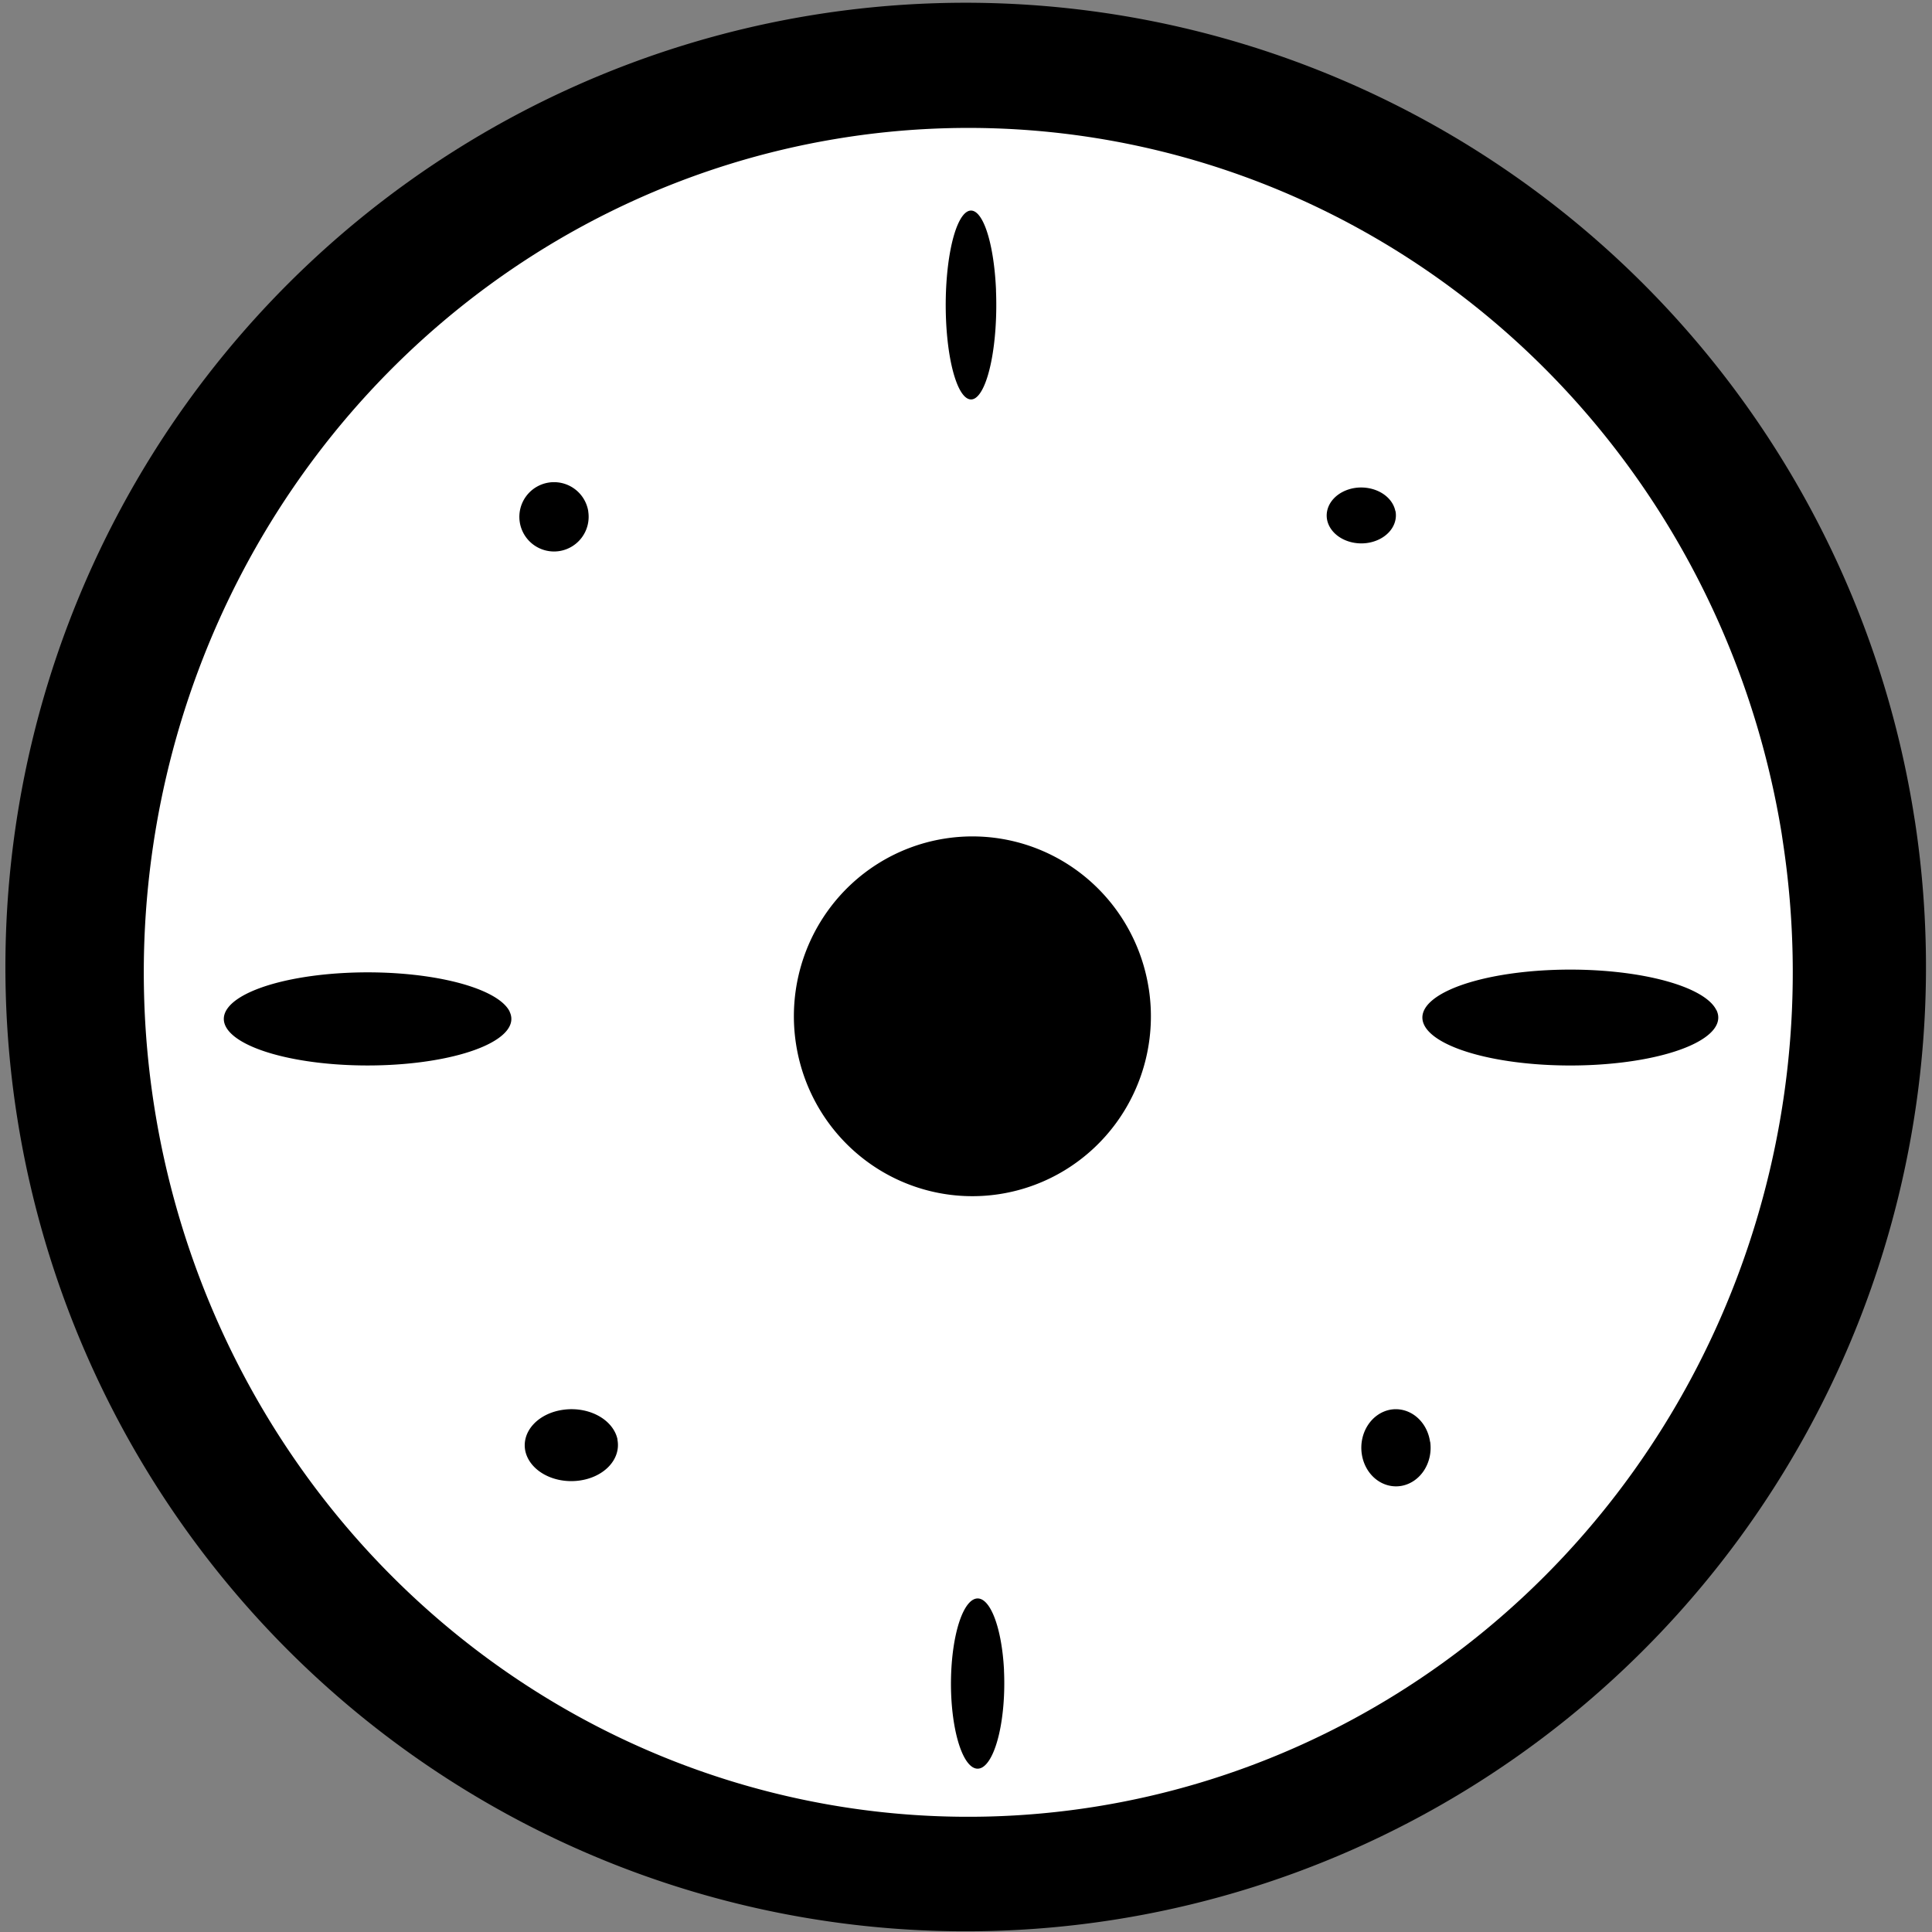 <?xml version="1.0" encoding="UTF-8" standalone="no"?>
<!-- Created with Inkscape (http://www.inkscape.org/) -->

<svg
   width="32"
   height="32"
   viewBox="0 0 8.467 8.467"
   version="1.1"
   id="svg1"
   xmlns:inkscape="http://www.inkscape.org/namespaces/inkscape"
   xmlns:sodipodi="http://sodipodi.sourceforge.net/DTD/sodipodi-0.dtd"
   xmlns="http://www.w3.org/2000/svg"
   xmlns:svg="http://www.w3.org/2000/svg">
  <rect x="0" y="0" width="8.467" height="8.467" fill="#808080" stroke="none"/>
  <sodipodi:namedview
     id="namedview1"
     pagecolor="#ffffff"
     bordercolor="#000000"
     borderopacity="0.25"
     inkscape:showpageshadow="2"
     inkscape:pageopacity="0.0"
     inkscape:pagecheckerboard="0"
     inkscape:deskcolor="#d1d1d1"
     inkscape:document-units="mm" />
  <defs
     id="defs1" />
  <g
     inkscape:label="Layer 1"
     inkscape:groupmode="layer"
     id="layer1">
    <path
       style="fill:#000000;stroke:#000000;stroke-width:0;stroke-dasharray:none"
       id="path3"
       sodipodi:type="arc"
       sodipodi:cx="4.2320166"
       sodipodi:cy="4.237854"
       sodipodi:rx="4.2086678"
       sodipodi:ry="4.2261791"
       sodipodi:start="6.1326786"
       sodipodi:end="6.1178507"
       sodipodi:open="true"
       sodipodi:arc-type="arc"
       d="M 8.393,3.604 A 4.209,4.226 0 0 1 4.878,8.414 4.209,4.226 0 0 1 0.076,4.902 4.209,4.226 0 0 1 3.555,0.067 4.209,4.226 0 0 1 8.383,3.542" />
    <path
       style="fill:#ffffff;stroke:#000000;stroke-width:0;stroke-dasharray:none"
       id="path4"
       sodipodi:type="arc"
       sodipodi:cx="4.243691"
       sodipodi:cy="4.2612028"
       sodipodi:rx="3.6132665"
       sodipodi:ry="3.7008252"
       sodipodi:start="6.1326786"
       sodipodi:end="6.1178507"
       sodipodi:open="true"
       sodipodi:arc-type="arc"
       d="M 7.816,3.706 A 3.613,3.701 0 0 1 4.799,7.918 3.613,3.701 0 0 1 0.675,4.843 3.613,3.701 0 0 1 3.662,0.609 3.613,3.701 0 0 1 7.808,3.652" />
    <path
       style="fill:#000000;stroke:#000000;stroke-width:0;stroke-dasharray:none"
       id="path5"
       sodipodi:type="arc"
       sodipodi:cx="4.2553654"
       sodipodi:cy="1.3367336"
       sodipodi:rx="0.11090802"
       sodipodi:ry="0.41444573"
       sodipodi:start="6.1326786"
       sodipodi:end="6.1178507"
       sodipodi:open="true"
       sodipodi:arc-type="arc"
       d="M 4.365,1.275 A 0.111,0.414 0 0 1 4.272,1.746 0.111,0.414 0 0 1 4.146,1.402 0.111,0.414 0 0 1 4.238,0.928 0.111,0.414 0 0 1 4.365,1.269" />
    <path
       style="fill:#000000;stroke:#000000;stroke-width:0;stroke-dasharray:none"
       id="path6"
       sodipodi:type="arc"
       sodipodi:cx="4.2845521"
       sodipodi:cy="7.3783021"
       sodipodi:rx="0.11674528"
       sodipodi:ry="0.3735849"
       sodipodi:start="6.1326786"
       sodipodi:end="6.1178507"
       sodipodi:open="true"
       sodipodi:arc-type="arc"
       d="M 4.4,7.322 A 0.117,0.374 0 0 1 4.302,7.747 0.117,0.374 0 0 1 4.169,7.437 0.117,0.374 0 0 1 4.266,7.01 0.117,0.374 0 0 1 4.4,7.317" />
    <path
       style="fill:#000000;stroke:#000000;stroke-width:0;stroke-dasharray:none"
       id="path7"
       sodipodi:type="arc"
       sodipodi:cx="1.6110849"
       sodipodi:cy="4.465507"
       sodipodi:rx="0.6304245"
       sodipodi:ry="0.20430425"
       sodipodi:start="6.1326786"
       sodipodi:end="6.1178507"
       sodipodi:open="true"
       sodipodi:arc-type="arc"
       d="M 2.234,4.435 A 0.63,0.204 0 0 1 1.708,4.667 0.63,0.204 0 0 1 0.989,4.498 0.63,0.204 0 0 1 1.51,4.264 0.63,0.204 0 0 1 2.233,4.432" />
    <path
       style="fill:#000000;stroke:#000000;stroke-width:0;stroke-dasharray:none"
       id="path8"
       sodipodi:type="arc"
       sodipodi:cx="6.8821344"
       sodipodi:cy="4.4596701"
       sodipodi:rx="0.64793628"
       sodipodi:ry="0.21014151"
       sodipodi:start="6.1326786"
       sodipodi:end="6.1178507"
       sodipodi:open="true"
       sodipodi:arc-type="arc"
       d="M 7.523,4.428 A 0.648,0.21 0 0 1 6.982,4.667 0.648,0.21 0 0 1 6.242,4.493 0.648,0.21 0 0 1 6.778,4.252 0.648,0.21 0 0 1 7.521,4.425" />
    <path
       style="fill:#000000;stroke:#000000;stroke-width:0;stroke-dasharray:none"
       id="path9"
       sodipodi:type="arc"
       sodipodi:cx="2.4283018"
       sodipodi:cy="2.2648585"
       sodipodi:rx="0.15176886"
       sodipodi:ry="0.15176886"
       sodipodi:start="6.1326786"
       sodipodi:end="6.1178507"
       sodipodi:open="true"
       sodipodi:arc-type="arc"
       d="M 2.578,2.242 A 0.152,0.152 0 0 1 2.452,2.415 0.152,0.152 0 0 1 2.278,2.289 0.152,0.152 0 0 1 2.404,2.115 0.152,0.152 0 0 1 2.578,2.24" />
    <path
       style="fill:#000000;stroke:#000000;stroke-width:0;stroke-dasharray:none"
       id="path10"
       sodipodi:type="arc"
       sodipodi:cx="5.9656839"
       sodipodi:cy="2.259021"
       sodipodi:rx="0.15176886"
       sodipodi:ry="0.12258254"
       sodipodi:start="6.1326786"
       sodipodi:end="6.1178507"
       sodipodi:open="true"
       sodipodi:arc-type="arc"
       d="M 6.116,2.241 A 0.152,0.123 0 0 1 5.989,2.38 0.152,0.123 0 0 1 5.816,2.278 0.152,0.123 0 0 1 5.941,2.138 0.152,0.123 0 0 1 6.115,2.239" />
    <path
       style="fill:#000000;stroke:#000000;stroke-width:0;stroke-dasharray:none"
       id="path11"
       sodipodi:type="arc"
       sodipodi:cx="6.1174531"
       sodipodi:cy="6.3451061"
       sodipodi:rx="0.15176886"
       sodipodi:ry="0.16928065"
       sodipodi:start="6.1326786"
       sodipodi:end="6.1178507"
       sodipodi:open="true"
       sodipodi:arc-type="arc"
       d="M 6.268,6.32 A 0.152,0.169 0 0 1 6.141,6.512 0.152,0.169 0 0 1 5.968,6.372 0.152,0.169 0 0 1 6.093,6.178 0.152,0.169 0 0 1 6.267,6.317" />
    <path
       style="fill:#000000;stroke:#000000;stroke-width:0;stroke-dasharray:none"
       id="path12"
       sodipodi:type="arc"
       sodipodi:cx="2.5041862"
       sodipodi:cy="6.3334317"
       sodipodi:rx="0.20430425"
       sodipodi:ry="0.15760612"
       sodipodi:start="6.1326786"
       sodipodi:end="6.1178507"
       sodipodi:open="true"
       sodipodi:arc-type="arc"
       d="M 2.706,6.31 A 0.204,0.158 0 0 1 2.536,6.489 0.204,0.158 0 0 1 2.302,6.358 0.204,0.158 0 0 1 2.471,6.178 0.204,0.158 0 0 1 2.706,6.307" />
    <path
       style="fill:#000000;stroke:#000000;stroke-width:0;stroke-dasharray:none"
       id="path13"
       sodipodi:type="arc"
       sodipodi:cx="4.2612028"
       sodipodi:cy="4.4538326"
       sodipodi:rx="0.78219336"
       sodipodi:ry="0.78803062"
       sodipodi:start="6.1326786"
       sodipodi:end="6.1178507"
       sodipodi:open="true"
       sodipodi:arc-type="arc"
       d="M 5.035,4.336 A 0.782,0.788 0 0 1 4.381,5.233 0.782,0.788 0 0 1 3.489,4.578 0.782,0.788 0 0 1 4.135,3.676 0.782,0.788 0 0 1 5.033,4.324" />
  </g>
</svg>
